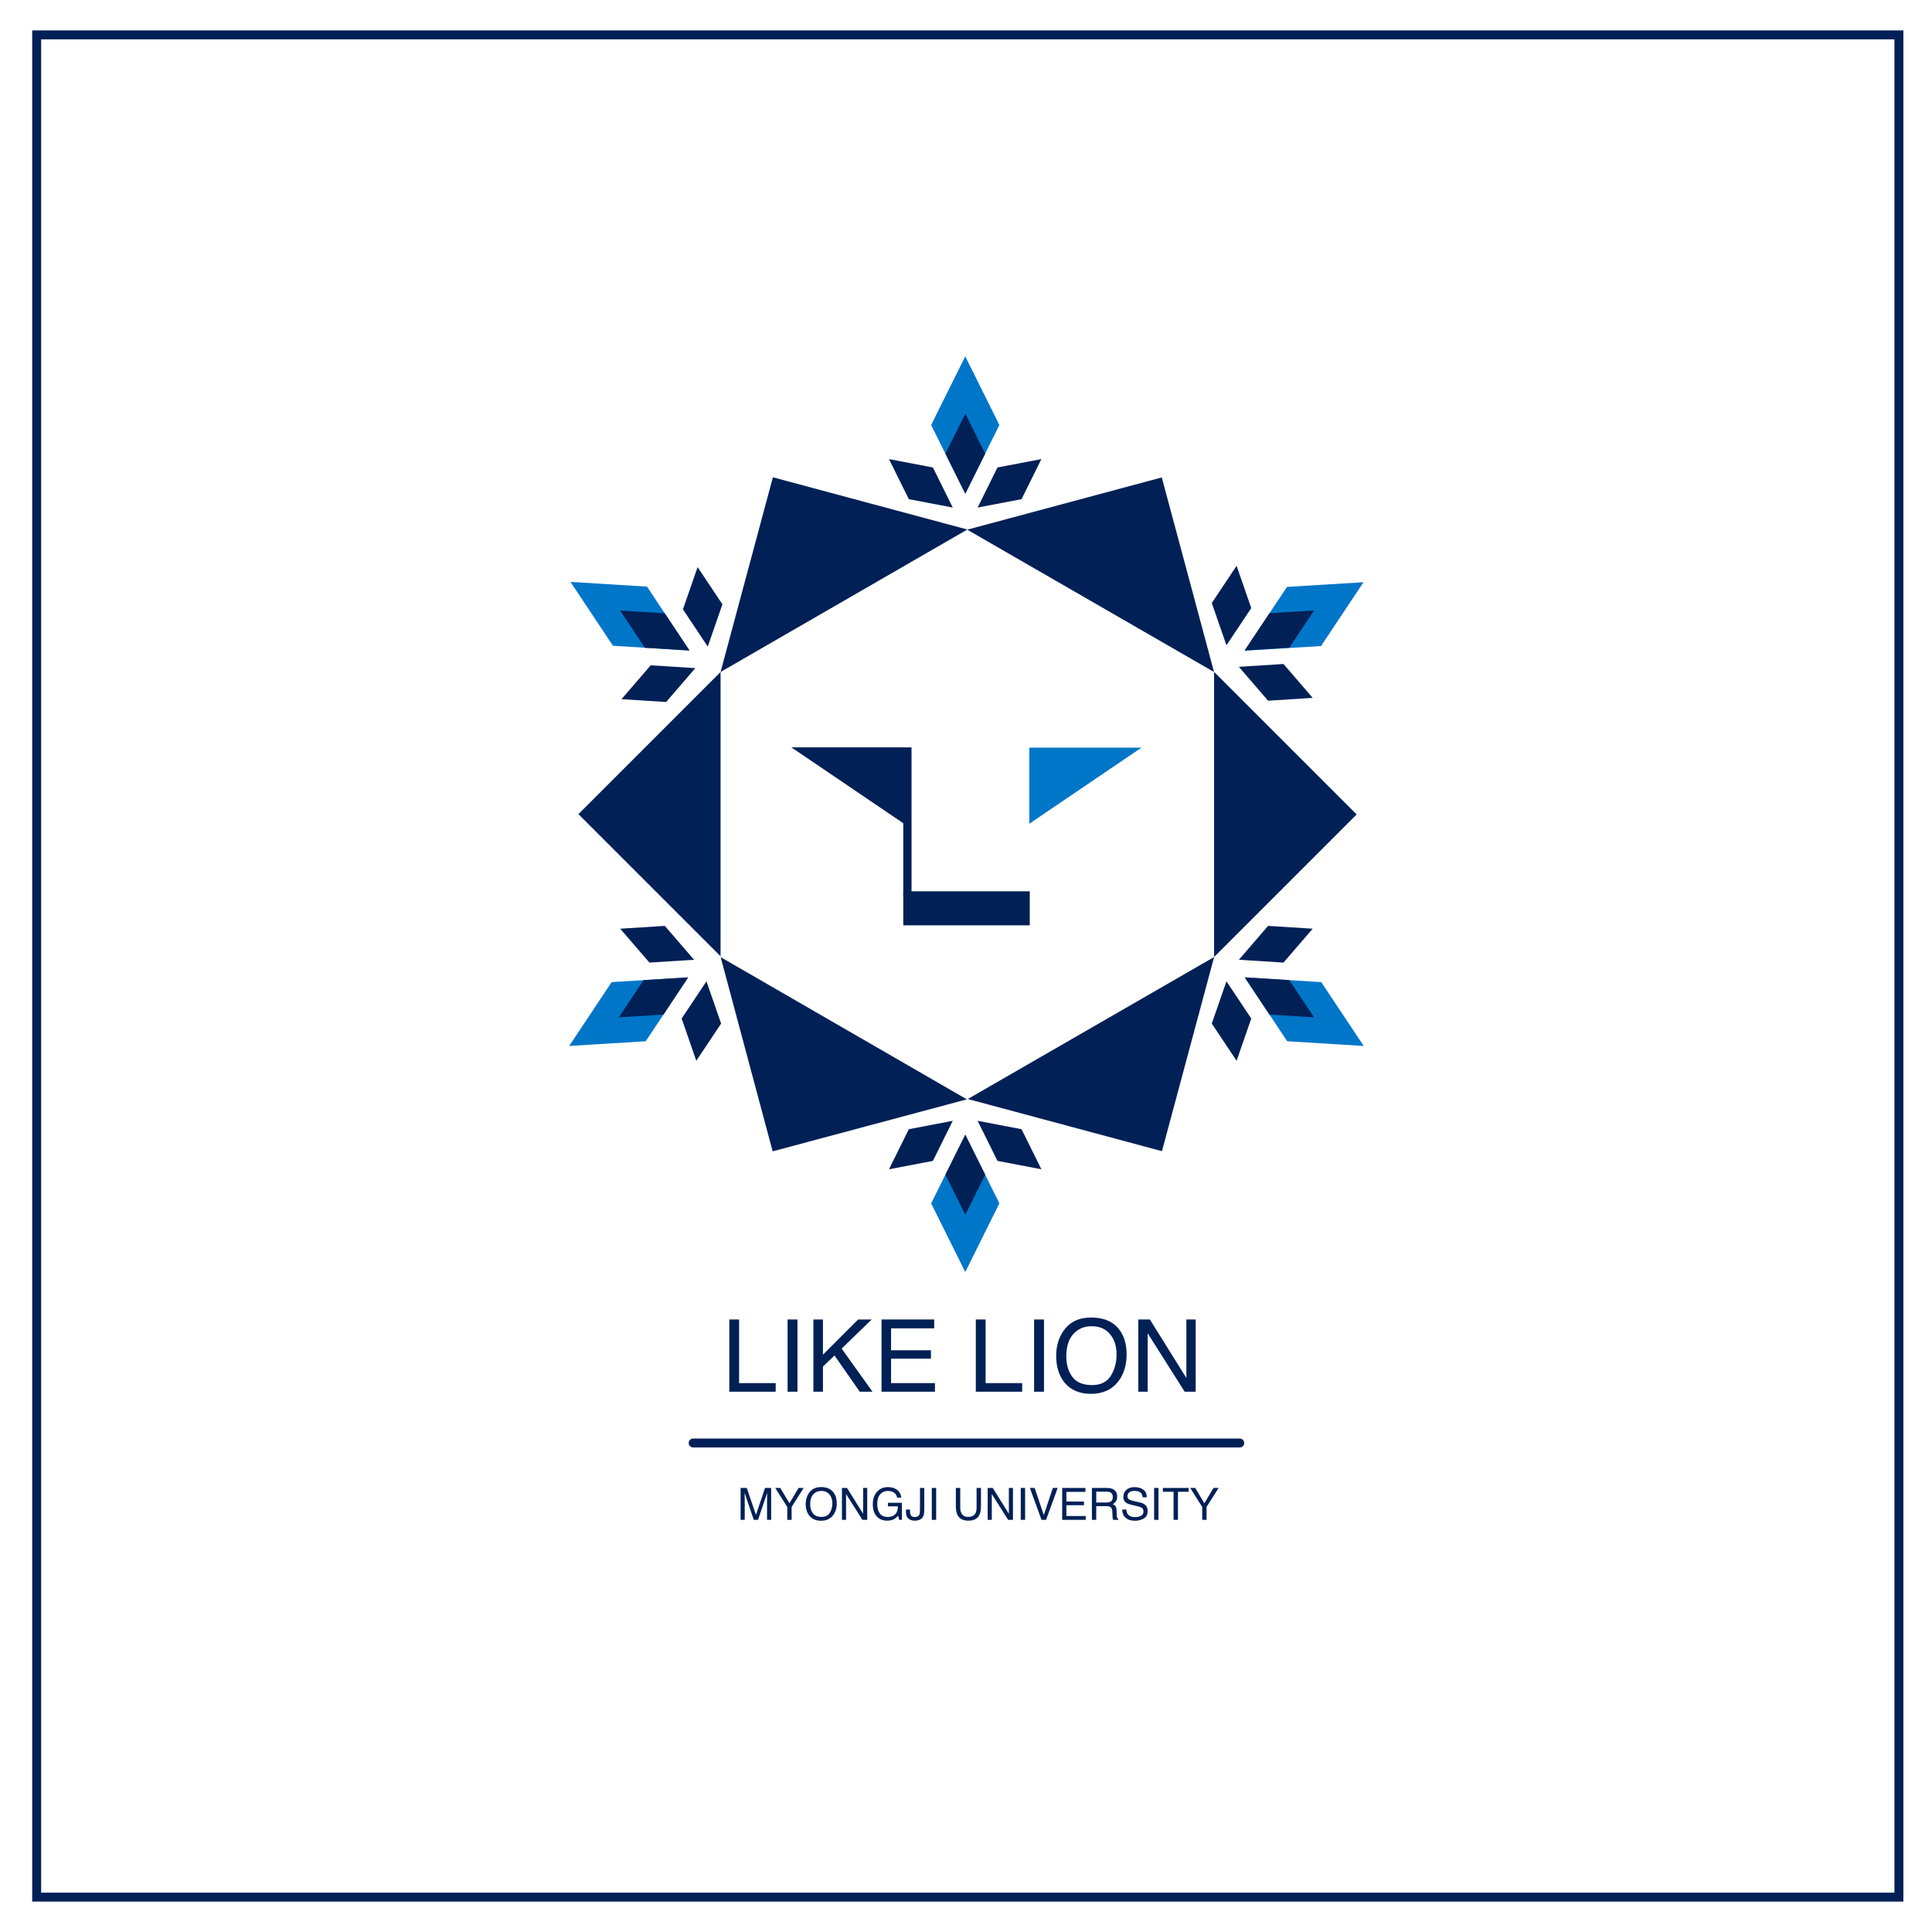 <svg width="1080" height="1080" viewBox="0 0 1080 1080" fill="none" xmlns="http://www.w3.org/2000/svg">
<rect width="1080" height="1080" fill="white"/>
<rect width="1080" height="1080" fill="white"/>
<path d="M895 184H183V896H895V184Z" fill="white"/>
<path d="M762.221 325.466L719.443 328.082L695.691 363.755L738.469 361.14L762.221 325.466Z" fill="#0076C9"/>
<path d="M762.328 584.697L719.553 582.06L695.816 546.374L738.592 549.011L762.328 584.697Z" fill="#0076C9"/>
<path d="M734.594 568.7L709.642 567.162L695.799 546.348L720.751 547.887L734.594 568.7Z" fill="#002056"/>
<path d="M691.269 592.976L677.398 572.182L685.593 548.565L699.464 569.36L691.269 592.976Z" fill="#002056"/>
<path d="M692.531 536.518L717.479 538.088L733.806 519.152L708.858 517.582L692.531 536.518Z" fill="#002056"/>
<path d="M318.906 325.287L361.682 327.925L385.418 363.623L342.643 360.986L318.906 325.287Z" fill="#0076C9"/>
<path d="M539.594 199.199L520.52 237.579L539.59 275.959L558.661 237.579L539.594 199.199Z" fill="#0076C9"/>
<path d="M539.613 231.212L528.489 253.598L539.613 275.984L550.737 253.598L539.613 231.212Z" fill="#002056"/>
<path d="M496.95 256.634L508.043 279.036L532.596 283.726L521.503 261.325L496.95 256.634Z" fill="#002056"/>
<path d="M546.499 283.727L557.591 261.325L582.144 256.634L571.051 279.036L546.499 283.727Z" fill="#002056"/>
<path d="M404.168 376.421V534.163L540.777 613.036L677.386 534.163V376.421L540.777 297.548L404.168 376.421Z" fill="white" stroke="white" stroke-width="2.719" stroke-miterlimit="10"/>
<path d="M402.806 375.63L323.346 455.093L402.806 534.553" fill="#002056"/>
<path d="M678.689 375.595L758.375 455.281L678.689 534.967" fill="#002056"/>
<path d="M402.852 535.058L431.92 643.608L540.469 614.54" fill="#002056"/>
<path d="M540.689 296.088L649.445 266.889L678.645 375.645" fill="#002056"/>
<path d="M541.015 614.352L649.54 643.51L678.698 534.986" fill="#002056"/>
<path d="M402.811 375.63L432.051 266.807L540.758 296.006" fill="#002056"/>
<path d="M734.595 341.249L709.644 342.788L695.801 363.592L720.752 362.053L734.595 341.249Z" fill="#002056"/>
<path d="M691.269 316.298L677.398 337.093L685.593 360.71L699.464 339.915L691.269 316.298Z" fill="#002056"/>
<path d="M692.533 372.754L717.481 371.184L733.807 390.119L708.859 391.689L692.533 372.754Z" fill="#002056"/>
<path d="M346.639 341.3L371.59 342.838L385.433 363.651L360.482 362.113L346.639 341.3Z" fill="#002056"/>
<path d="M389.964 317.024L403.836 337.818L395.641 361.435L381.77 340.641L389.964 317.024Z" fill="#002056"/>
<path d="M388.702 373.482L363.754 371.912L347.427 390.848L372.375 392.418L388.702 373.482Z" fill="#002056"/>
<path d="M638.114 417.931H575.42V460.449" fill="#0076C9"/>
<path d="M442.395 417.786H505.089V460.295" fill="#002056"/>
<path d="M509.556 417.786H504.944V501.234H509.556V417.786Z" fill="#002056"/>
<path d="M575.638 498.245H504.944V517.269H575.638V498.245Z" fill="#002056"/>
<path d="M407.685 737.599H413.156V773.176H433.612V777.988H407.685V737.599ZM440.265 737.599H445.791V777.988H440.265V737.599ZM454.699 737.599H460.033V757.285L479.719 737.599H487.28L470.481 753.875L487.747 777.988H480.626L466.494 757.725L460.033 763.911V777.988H454.699V737.599ZM492.779 737.599H522.225V742.548H498.112V754.81H520.41V759.484H498.112V773.176H522.637V777.988H492.779V737.599ZM545.485 737.599H550.956V773.176H571.411V777.988H545.485V737.599ZM578.065 737.599H583.591V777.988H578.065V737.599ZM609.93 736.499C617.061 736.499 622.339 738.79 625.767 743.373C628.443 746.947 629.781 751.52 629.781 757.092C629.781 763.123 628.251 768.136 625.19 772.131C621.597 776.824 616.474 779.17 609.821 779.17C603.607 779.17 598.722 777.117 595.166 773.011C591.995 769.052 590.41 764.048 590.41 758C590.41 752.537 591.766 747.863 594.479 743.978C597.961 738.992 603.112 736.499 609.93 736.499ZM610.48 774.276C615.301 774.276 618.784 772.553 620.928 769.107C623.091 765.643 624.172 761.665 624.172 757.175C624.172 752.427 622.926 748.606 620.433 745.71C617.959 742.814 614.568 741.366 610.26 741.366C606.081 741.366 602.672 742.805 600.033 745.682C597.393 748.542 596.074 752.767 596.074 758.357C596.074 762.829 597.201 766.605 599.455 769.684C601.728 772.745 605.403 774.276 610.48 774.276ZM636.325 737.599H642.786L663.186 770.317V737.599H668.383V777.988H662.252L641.549 745.297V777.988H636.325V737.599Z" fill="#002056"/>
<path d="M414.004 831.774H417.46L422.577 846.835L427.658 831.774H431.078V849.587H428.786V839.074C428.786 838.71 428.794 838.108 428.81 837.267C428.826 836.426 428.834 835.525 428.834 834.563L423.753 849.587H421.364L416.247 834.563V835.108C416.247 835.545 416.255 836.212 416.271 837.109C416.295 837.999 416.308 838.653 416.308 839.074V849.587H414.004V831.774ZM433.37 831.774H436.183L441.3 840.335L446.418 831.774H449.243L442.513 842.409V849.587H440.1V842.409L433.37 831.774ZM459.005 831.289C462.15 831.289 464.478 832.299 465.99 834.32C467.17 835.897 467.761 837.914 467.761 840.371C467.761 843.031 467.085 845.242 465.735 847.005C464.151 849.074 461.891 850.109 458.957 850.109C456.216 850.109 454.062 849.203 452.493 847.393C451.095 845.646 450.395 843.439 450.395 840.771C450.395 838.362 450.994 836.301 452.19 834.587C453.726 832.388 455.998 831.289 459.005 831.289ZM459.248 847.95C461.374 847.95 462.91 847.19 463.856 845.671C464.81 844.143 465.287 842.388 465.287 840.408C465.287 838.314 464.737 836.628 463.637 835.351C462.546 834.074 461.051 833.435 459.151 833.435C457.307 833.435 455.804 834.07 454.64 835.339C453.475 836.6 452.893 838.463 452.893 840.929C452.893 842.902 453.391 844.567 454.385 845.925C455.387 847.275 457.008 847.95 459.248 847.95ZM470.647 831.774H473.496L482.494 846.204V831.774H484.786V849.587H482.082L472.951 835.169V849.587H470.647V831.774ZM496.294 831.313C497.968 831.313 499.415 831.636 500.636 832.283C502.406 833.213 503.489 834.842 503.885 837.17H501.497C501.206 835.868 500.603 834.922 499.69 834.332C498.776 833.734 497.624 833.435 496.234 833.435C494.584 833.435 493.194 834.053 492.062 835.29C490.938 836.527 490.377 838.37 490.377 840.82C490.377 842.938 490.841 844.664 491.771 845.998C492.701 847.324 494.217 847.987 496.319 847.987C497.927 847.987 499.257 847.522 500.308 846.592C501.367 845.654 501.909 844.143 501.933 842.057H496.355V840.056H504.177V849.587H502.624L502.042 847.296C501.226 848.193 500.502 848.815 499.872 849.163C498.813 849.761 497.467 850.06 495.833 850.06C493.723 850.06 491.909 849.377 490.389 848.011C488.731 846.297 487.903 843.945 487.903 840.953C487.903 837.97 488.711 835.597 490.328 833.835C491.864 832.154 493.853 831.313 496.294 831.313ZM516.667 844.276C516.667 845.78 516.445 846.948 516 847.781C515.175 849.3 513.607 850.06 511.295 850.06C509.961 850.06 508.821 849.701 507.875 848.981C506.929 848.254 506.456 846.964 506.456 845.113V843.839H508.724V845.113C508.724 846.083 508.938 846.815 509.367 847.308C509.803 847.793 510.478 848.035 511.392 848.035C512.677 848.035 513.518 847.595 513.914 846.713C514.157 846.172 514.278 845.149 514.278 843.645V831.774H516.667V844.276ZM520.887 831.774H523.324V849.587H520.887V831.774ZM536.785 831.774V842.784C536.785 844.078 537.027 845.153 537.512 846.01C538.232 847.304 539.445 847.95 541.15 847.95C543.196 847.95 544.586 847.251 545.322 845.852C545.718 845.093 545.916 844.07 545.916 842.784V831.774H548.366V841.778C548.366 843.969 548.071 845.654 547.48 846.835C546.397 848.985 544.352 850.06 541.344 850.06C538.337 850.06 536.296 848.985 535.22 846.835C534.63 845.654 534.335 843.969 534.335 841.778V831.774H536.785ZM552.113 831.774H554.963L563.96 846.204V831.774H566.252V849.587H563.548L554.417 835.169V849.587H552.113V831.774ZM570.606 831.774H573.043V849.587H570.606V831.774ZM578.379 831.774L583.496 846.944L588.553 831.774H591.257L584.757 849.587H582.199L575.711 831.774H578.379ZM593.767 831.774H606.755V833.956H596.12V839.365H605.955V841.426H596.12V847.465H606.937V849.587H593.767V831.774ZM618.384 839.935C619.516 839.935 620.409 839.708 621.064 839.256C621.727 838.803 622.059 837.986 622.059 836.806C622.059 835.537 621.598 834.672 620.676 834.211C620.183 833.968 619.524 833.847 618.7 833.847H612.806V839.935H618.384ZM610.393 831.774H618.639C619.997 831.774 621.117 831.972 621.998 832.368C623.672 833.128 624.508 834.53 624.508 836.576C624.508 837.643 624.286 838.516 623.841 839.195C623.405 839.874 622.79 840.42 621.998 840.832C622.693 841.115 623.215 841.487 623.562 841.948C623.918 842.409 624.116 843.156 624.157 844.191L624.241 846.58C624.266 847.259 624.322 847.764 624.411 848.096C624.557 848.662 624.815 849.026 625.187 849.187V849.587H622.228C622.148 849.434 622.083 849.236 622.034 848.993C621.986 848.751 621.945 848.282 621.913 847.587L621.768 844.616C621.711 843.451 621.279 842.671 620.47 842.275C620.009 842.057 619.286 841.948 618.299 841.948H612.806V849.587H610.393V831.774ZM629.626 843.839C629.682 844.85 629.921 845.671 630.341 846.301C631.141 847.481 632.552 848.072 634.573 848.072C635.479 848.072 636.303 847.942 637.047 847.684C638.486 847.182 639.206 846.285 639.206 844.992C639.206 844.021 638.902 843.33 638.296 842.918C637.682 842.514 636.72 842.162 635.41 841.863L632.997 841.317C631.42 840.961 630.305 840.569 629.65 840.141C628.518 839.397 627.952 838.286 627.952 836.806C627.952 835.205 628.506 833.892 629.614 832.865C630.721 831.838 632.289 831.325 634.319 831.325C636.186 831.325 637.771 831.778 639.072 832.683C640.382 833.58 641.037 835.019 641.037 837H638.769C638.648 836.046 638.389 835.315 637.993 834.805C637.257 833.876 636.008 833.411 634.246 833.411C632.823 833.411 631.8 833.71 631.178 834.308C630.555 834.906 630.244 835.602 630.244 836.394C630.244 837.267 630.608 837.906 631.335 838.31C631.812 838.568 632.892 838.892 634.573 839.28L637.071 839.85C638.276 840.125 639.206 840.501 639.86 840.978C640.992 841.81 641.558 843.019 641.558 844.603C641.558 846.576 640.839 847.987 639.4 848.836C637.969 849.684 636.303 850.109 634.403 850.109C632.188 850.109 630.454 849.543 629.201 848.411C627.948 847.287 627.334 845.764 627.358 843.839H629.626ZM645.16 831.774H647.597V849.587H645.16V831.774ZM664.489 831.774V833.896H658.487V849.587H656.037V833.896H650.035V831.774H664.489ZM665.326 831.774H668.14L673.257 840.335L678.374 831.774H681.2L674.47 842.409V849.587H672.056V842.409L665.326 831.774Z" fill="#002056"/>
<path d="M387.472 806.641H693.035" stroke="#002056" stroke-width="4.967" stroke-miterlimit="10" stroke-linecap="round"/>
<path d="M318.181 584.697L360.956 582.06L384.693 546.374L341.917 549.011L318.181 584.697Z" fill="#0076C9"/>
<path d="M345.914 568.7L370.865 567.162L384.709 546.348L359.757 547.887L345.914 568.7Z" fill="#002056"/>
<path d="M389.239 592.976L403.11 572.182L394.915 548.565L381.044 569.36L389.239 592.976Z" fill="#002056"/>
<path d="M387.977 536.518L363.029 538.088L346.702 519.152L371.65 517.582L387.977 536.518Z" fill="#002056"/>
<path d="M539.594 711.071L520.52 672.691L539.591 634.311L558.661 672.691L539.594 711.071Z" fill="#0076C9"/>
<path d="M539.613 679.055L528.489 656.668L539.613 634.282L550.737 656.668L539.613 679.055Z" fill="#002056"/>
<path d="M496.95 653.636L508.043 631.234L532.596 626.543L521.503 648.945L496.95 653.636Z" fill="#002056"/>
<path d="M546.499 626.543L557.591 648.945L582.144 653.636L571.051 631.234L546.499 626.543Z" fill="#002056"/>
<rect x="20.5" y="19.5" width="1041" height="1041" stroke="#002056" stroke-width="5"/>
</svg>
